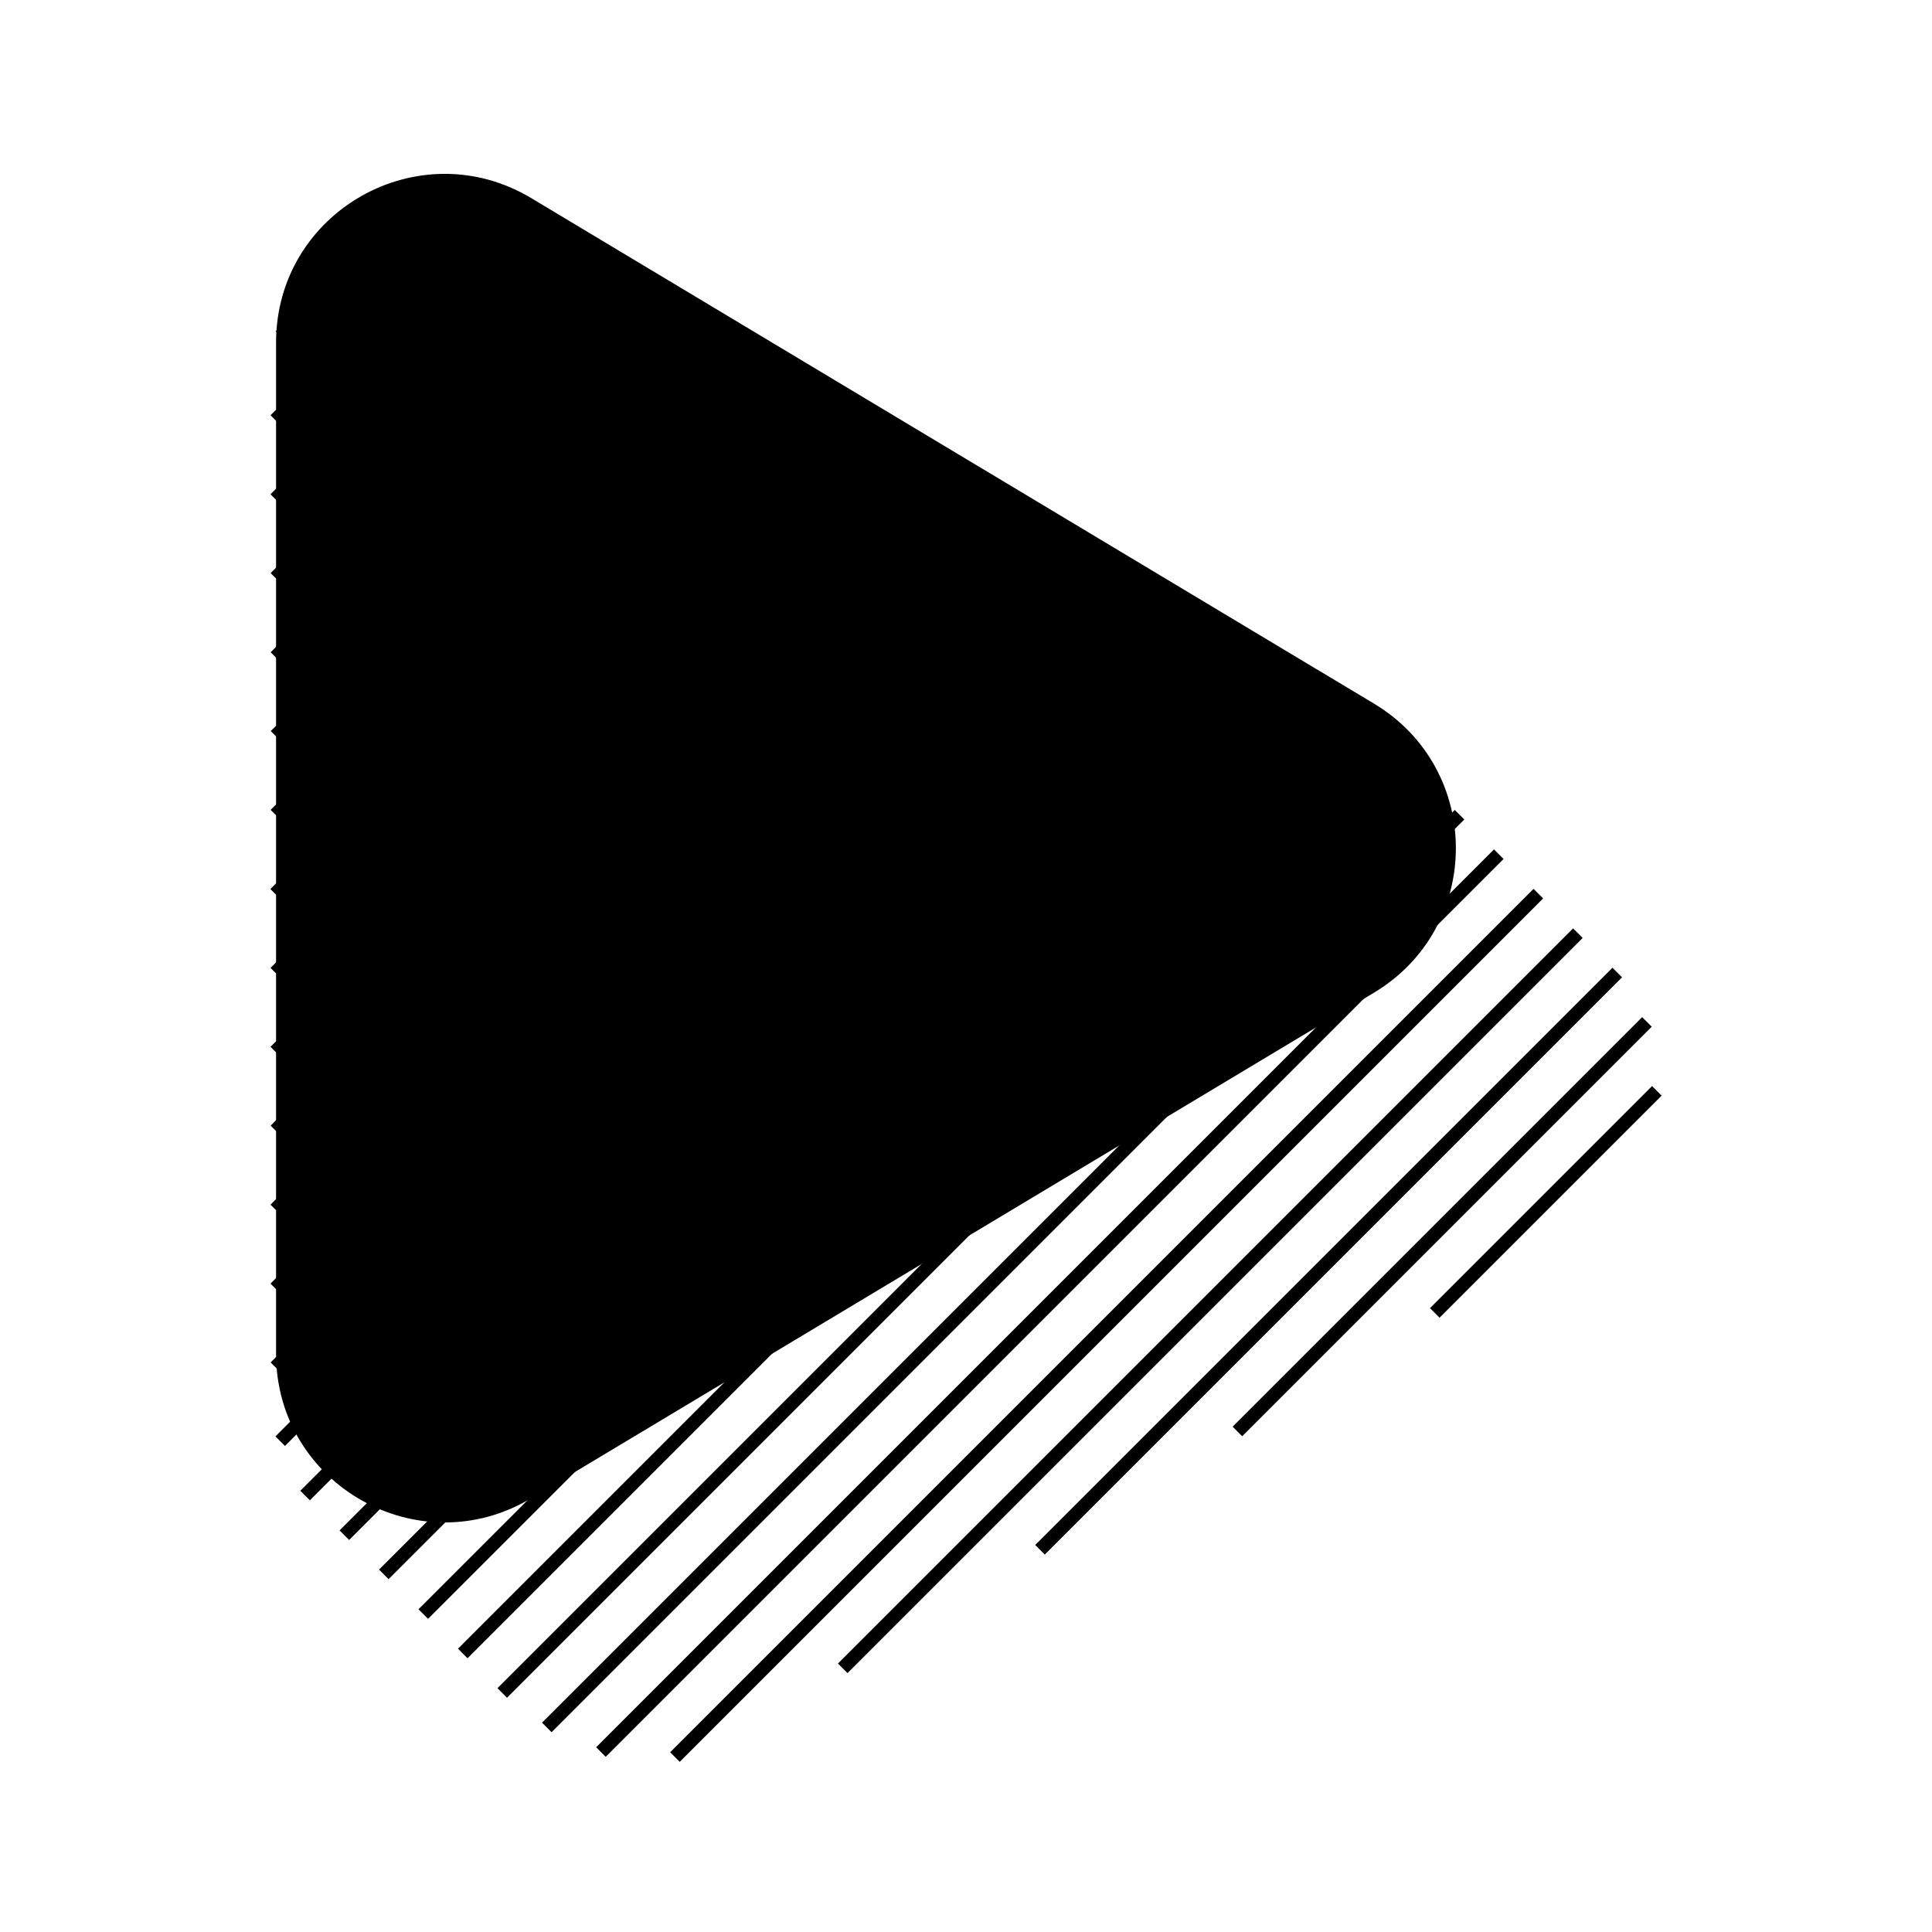 <svg xmlns="http://www.w3.org/2000/svg" viewBox="0 0 90 90" id="play"><rect width="14.63" height=".63" x="64.69" y="55.68" transform="rotate(-45 72 55.986)"></rect><rect width="26.98" height=".63" x="53.69" y="56.83" transform="rotate(-45 67.18 57.143)"></rect><rect width="38.03" height=".63" x="42.88" y="58.44" transform="rotate(-45 61.887 58.755)"></rect><rect width="48.43" height=".63" x="32.16" y="60.28" transform="rotate(-45 56.376 60.588)"></rect><rect width="56.88" height=".63" x="23.11" y="61.43" transform="rotate(-45 51.544 61.74)"></rect><rect width="59.15" height=".63" x="19.33" y="60.39" transform="rotate(-45 48.904 60.703)"></rect><rect width="60.13" height=".63" x="16.66" y="58.9" transform="rotate(-45 46.724 59.206)"></rect><rect width="60.45" height=".63" x="14.54" y="57.18" transform="rotate(-45 44.763 57.489)"></rect><rect width="60.13" height=".63" x="12.75" y="55.45" transform="rotate(-45 42.818 55.764)"></rect><rect width="59.48" height=".63" x="11.01" y="53.84" transform="rotate(-45 40.754 54.16)"></rect><rect width="58.83" height=".63" x="9.27" y="52.23" transform="rotate(-45 38.677 52.55)"></rect><rect width="58.18" height=".63" x="7.52" y="50.63" transform="rotate(-45 36.612 50.945)"></rect><rect width="57.53" height=".63" x="5.78" y="49.02" transform="rotate(-45 34.54 49.323)"></rect><rect width="55.9" height=".63" x="4.87" y="47.06" transform="rotate(-45 32.815 47.378)"></rect><rect width="52.98" height=".63" x="5.07" y="44.65" transform="rotate(-45 31.553 44.96)"></rect><rect width="49.73" height=".63" x="5.54" y="42.12" transform="rotate(-45 30.407 42.435)"></rect><rect width="46.47" height=".63" x="6.02" y="39.59" transform="rotate(-45 29.261 39.91)"></rect><rect width="43.23" height=".63" x="6.5" y="37.07" transform="rotate(-45 28.103 37.38)"></rect><rect width="39.98" height=".63" x="6.97" y="34.54" transform="rotate(-45 26.957 34.854)"></rect><rect width="36.73" height=".63" x="7.45" y="32.01" transform="rotate(-45 25.811 32.329)"></rect><rect width="33.48" height=".63" x="7.92" y="29.48" transform="rotate(-45 24.665 29.803)"></rect><rect width="30.23" height=".63" x="8.4" y="26.95" transform="rotate(-45 23.512 27.261)"></rect><rect width="26.98" height=".63" x="8.88" y="24.43" transform="rotate(-45 22.366 24.736)"></rect><rect width="23.73" height=".63" x="9.35" y="21.9" transform="rotate(-45 21.22 22.21)"></rect><rect width="20.48" height=".63" x="9.83" y="19.37" transform="rotate(-45 20.062 19.68)"></rect><rect width="17.23" height=".63" x="10.3" y="16.84" transform="rotate(-45 18.916 17.155)"></rect><rect width="13.45" height=".63" x="10.86" y="14.5" transform="rotate(-45 17.578 14.819)"></rect><rect width="7.85" height=".63" x="11.91" y="12.57" transform="rotate(-45 15.835 12.88)"></rect><path fill-rule="evenodd" d="m64.01,32.78L24.75,9.23c-5.24-3.14-11.89.63-11.89,6.73v47.1c0,6.1,6.66,9.87,11.89,6.73l39.26-23.55c5.08-3.05,5.08-10.41,0-13.46"></path></svg>